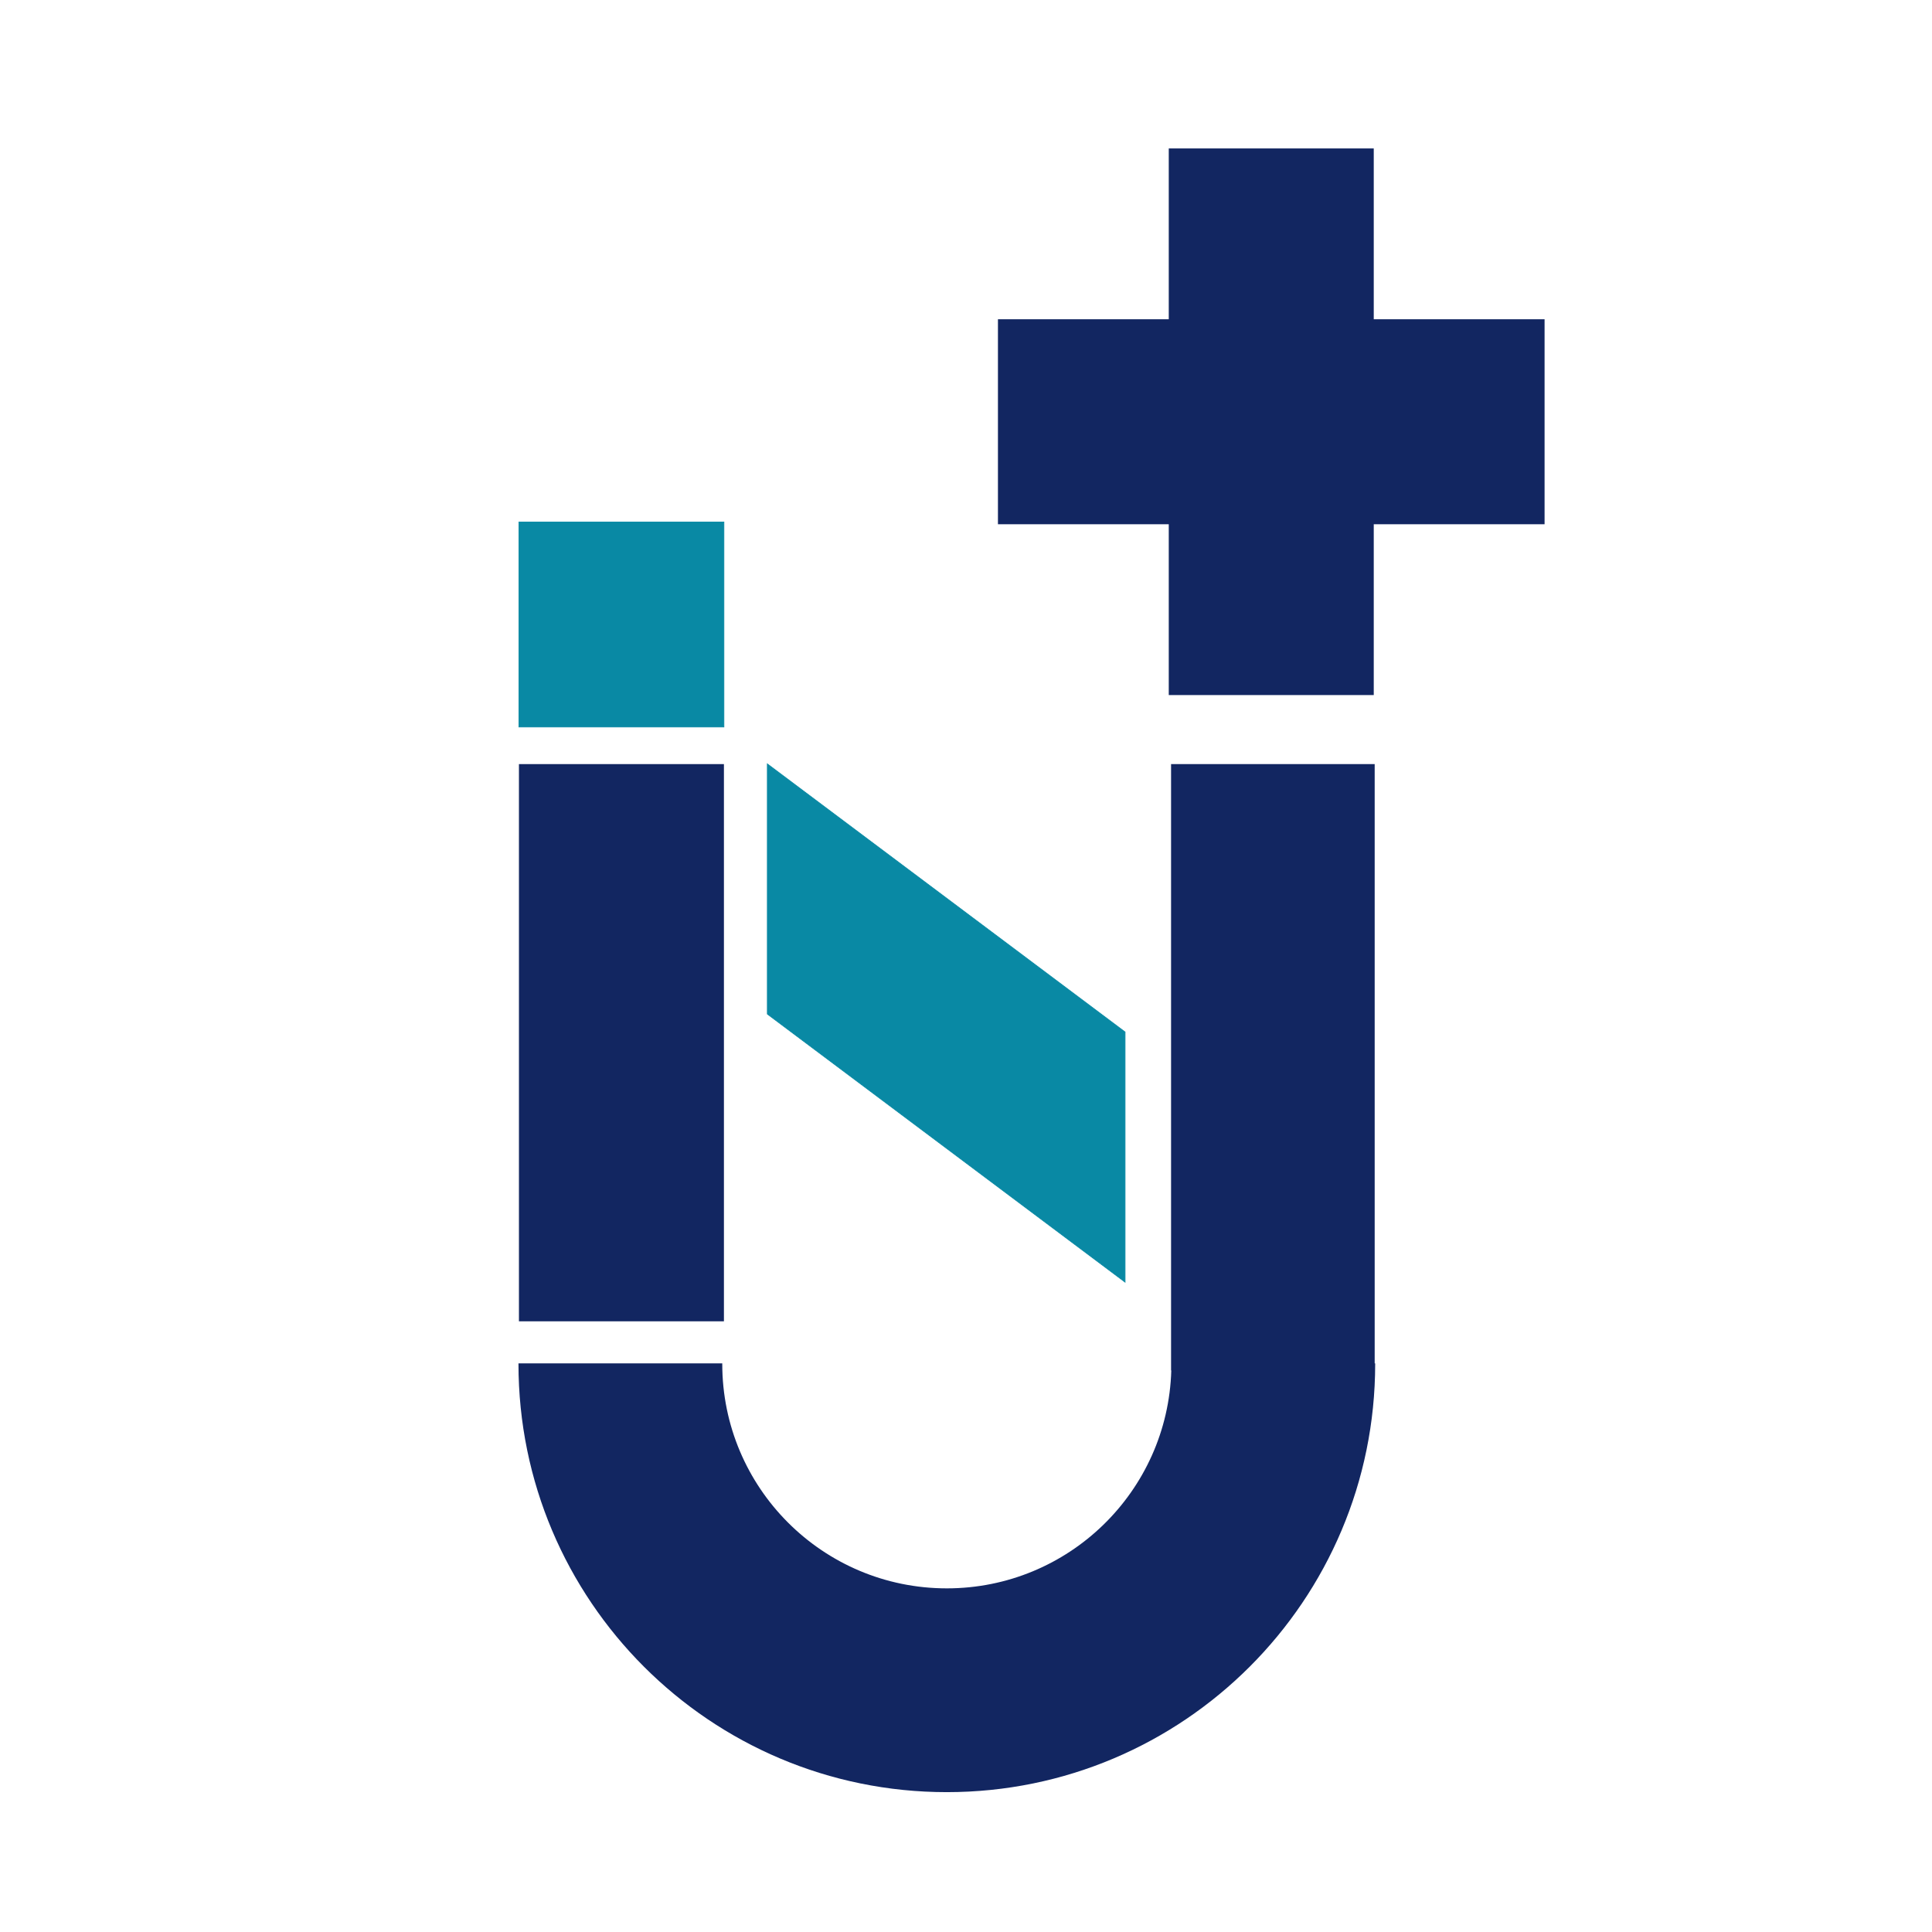 <?xml version="1.0" encoding="UTF-8"?>
<!DOCTYPE svg PUBLIC "-//W3C//DTD SVG 1.1//EN" "http://www.w3.org/Graphics/SVG/1.1/DTD/svg11.dtd">
<!-- Creator: CorelDRAW 2021 (64-Bit) -->
<svg xmlns="http://www.w3.org/2000/svg" xml:space="preserve" width="210mm" height="210mm" version="1.1" style="shape-rendering:geometricPrecision; text-rendering:geometricPrecision; image-rendering:optimizeQuality; fill-rule:evenodd; clip-rule:evenodd"
viewBox="0 0 21000 21000"
 xmlns:xlink="http://www.w3.org/1999/xlink"
 xmlns:xodm="http://www.corel.com/coreldraw/odm/2003">
 <defs>
  <style type="text/css">
   <![CDATA[
    .str0 {stroke:#0989A4;stroke-width:7.62;stroke-miterlimit:22.926}
    .fil1 {fill:#0989A4}
    .fil0 {fill:#122661}
   ]]>
  </style>
 </defs>
 <g id="Layer_x0020_1">
  <rect class="fil0" x="5640.65" y="8305.5" width="2228.1" height="6056.56"/>
  <path class="fil0" d="M14947.53 14819.44l0.06 4.41c0,2571.43 -2084.56,4655.98 -4655.99,4655.98 -2571.43,0 -4655.98,-2084.55 -4655.98,-4655.98l0.06 -4.41 2215.01 0 -0.05 4.41c0,1348.1 1092.86,2440.96 2440.96,2440.96 1323.79,0 2401.36,-1053.82 2439.81,-2368.31l-2.4 0 0 -6591.3 2213.25 0 0 6514.24 5.27 0z"/>
  <rect class="fil1 str0" x="5640.65" y="5673.96" width="2228.1" height="2228.1"/>
  <polygon class="fil0" points="12703.99,1613.45 14932.09,1613.45 14932.09,3470.2 16788.84,3470.2 16788.84,5698.3 14932.09,5698.3 14932.09,7555.05 12703.99,7555.05 12703.99,5698.3 10847.24,5698.3 10847.24,3470.2 12703.99,3470.2 "/>
  <polygon class="fil1 str0" points="8340.49,8302.96 12229.15,11217.15 12229.15,13936.58 8340.49,11022.38 "/>
 </g>
</svg>

